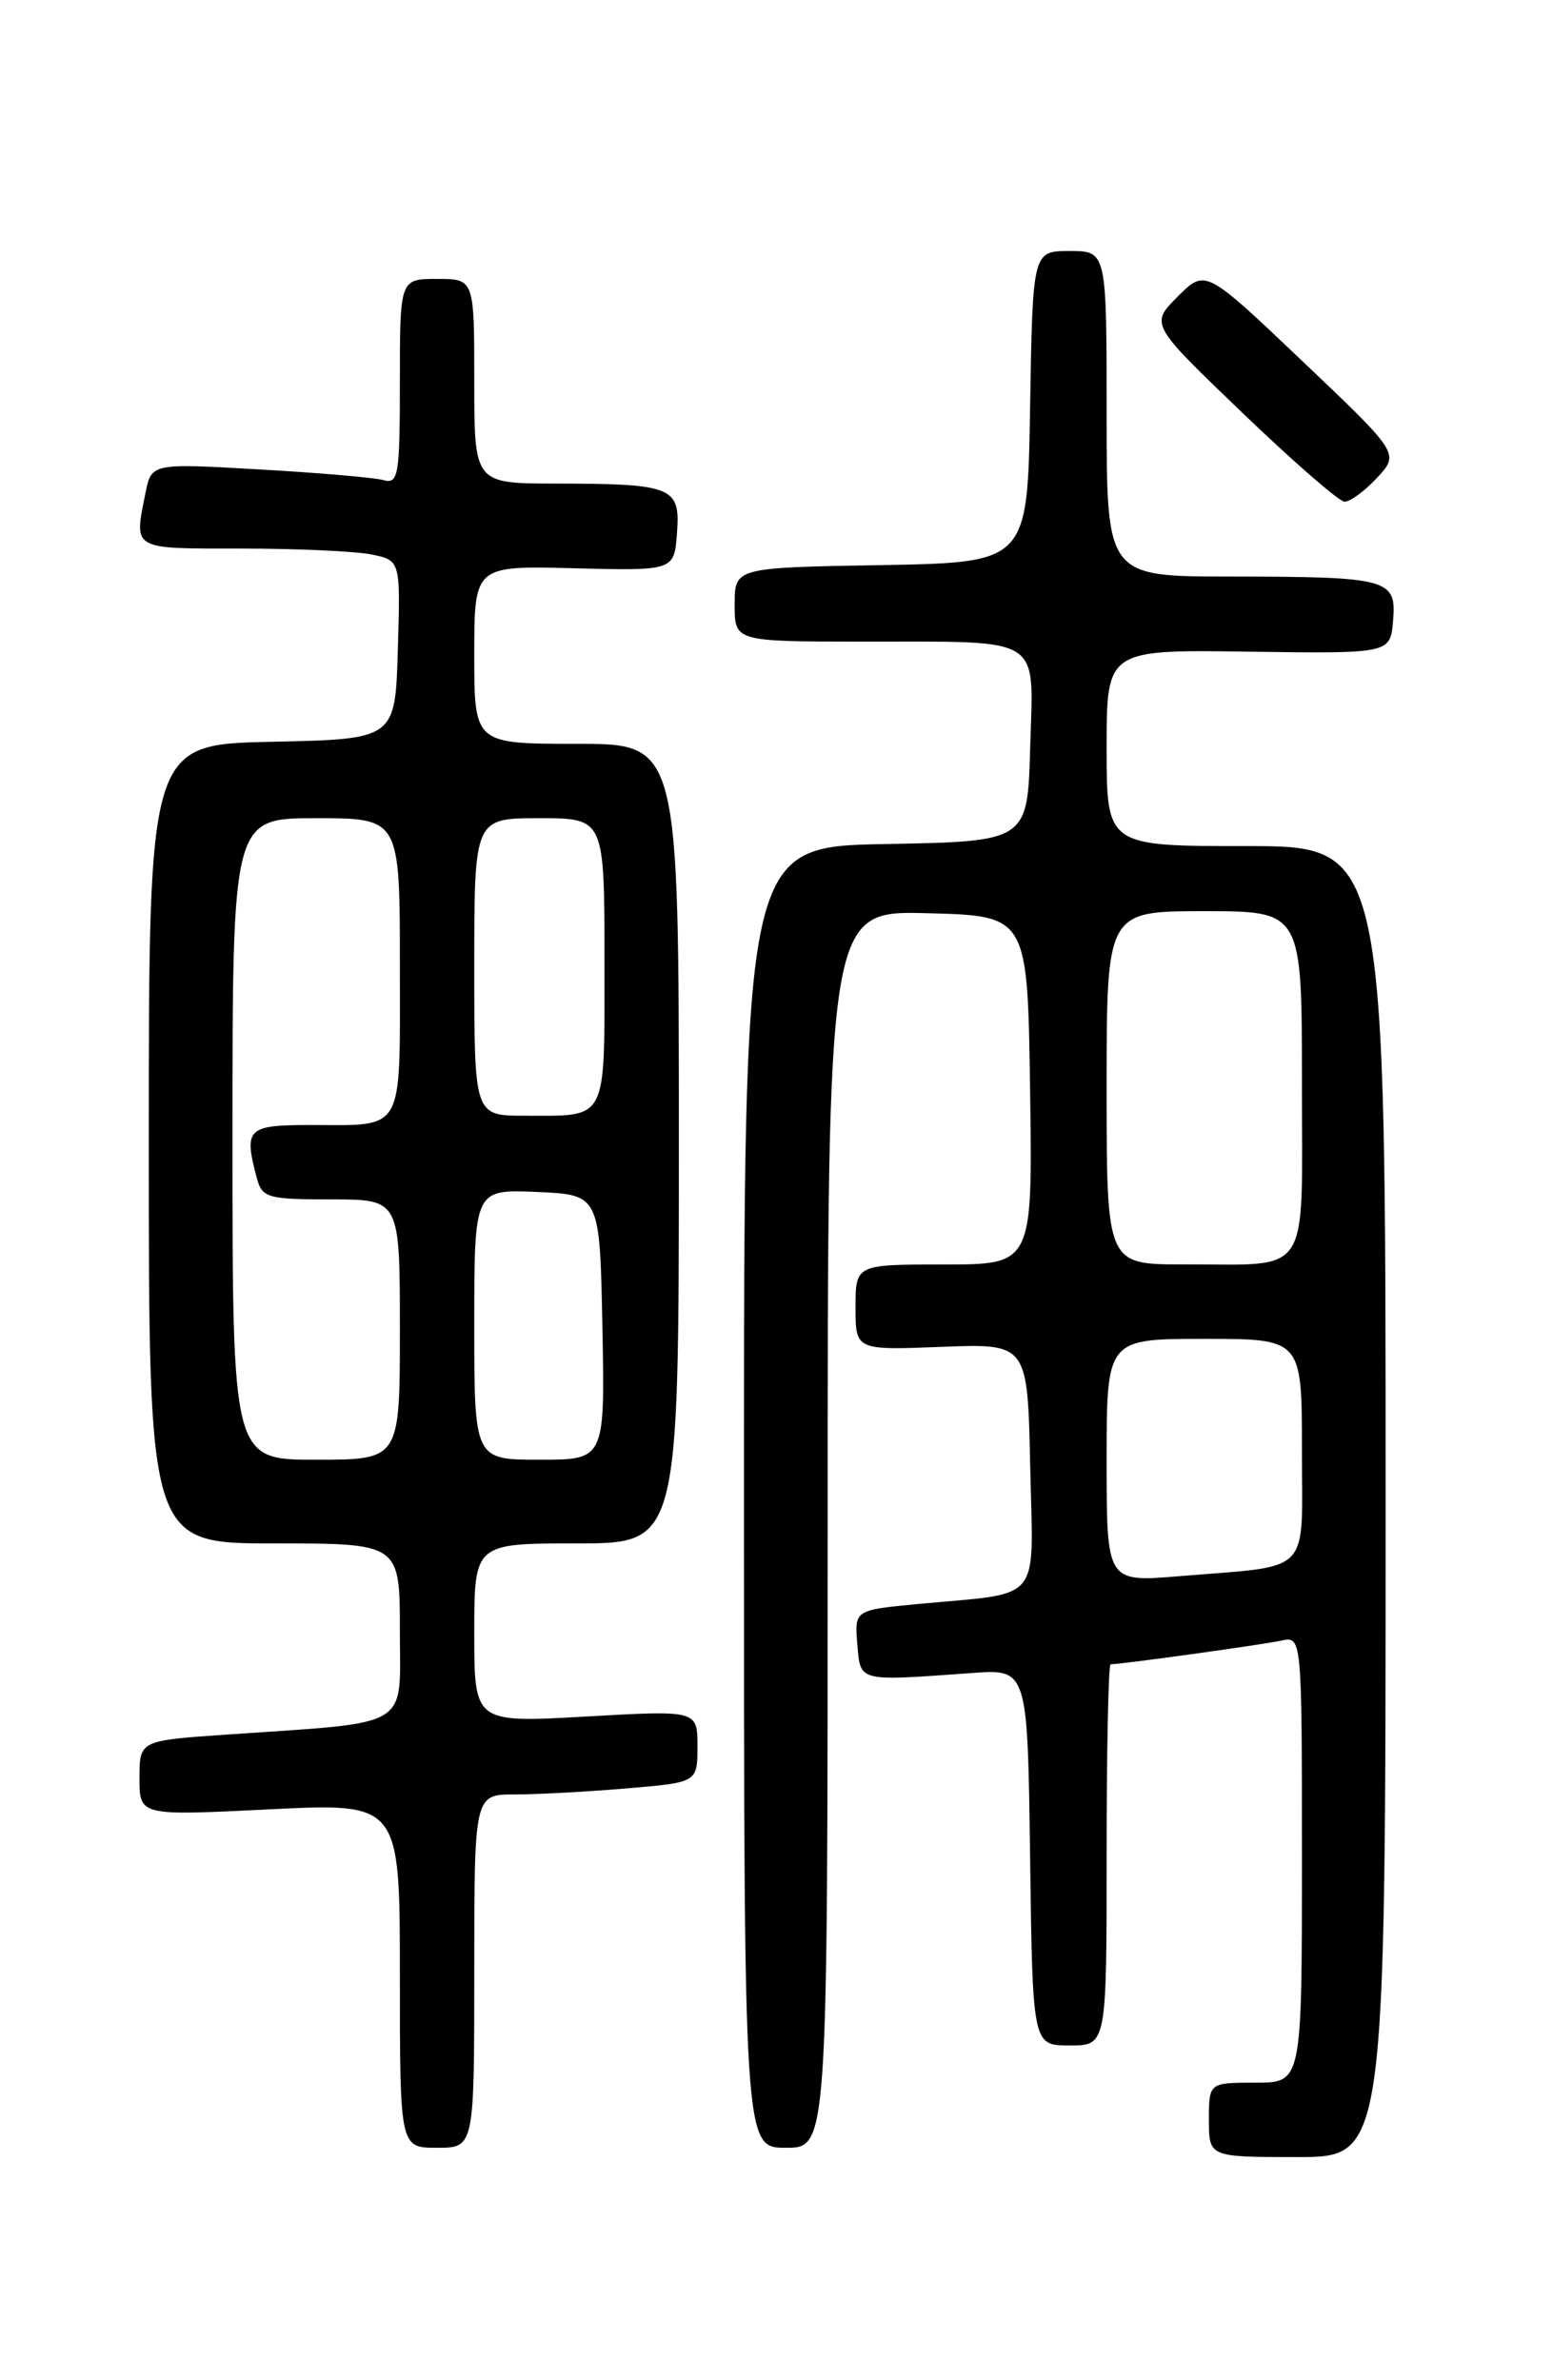 <?xml version="1.0" encoding="UTF-8" standalone="no"?>
<!DOCTYPE svg PUBLIC "-//W3C//DTD SVG 1.1//EN" "http://www.w3.org/Graphics/SVG/1.1/DTD/svg11.dtd" >
<svg xmlns="http://www.w3.org/2000/svg" xmlns:xlink="http://www.w3.org/1999/xlink" version="1.1" viewBox="0 0 167 256">
 <g >
 <path fill="currentColor"
d=" M 149.00 161.50 C 149.00 91.00 149.00 91.00 134.00 91.00 C 119.00 91.00 119.00 91.00 119.00 80.44 C 119.00 69.87 119.00 69.87 134.25 70.09 C 149.50 70.30 149.50 70.30 149.80 66.78 C 150.19 62.25 149.37 62.03 132.25 62.01 C 119.00 62.00 119.00 62.00 119.00 44.50 C 119.00 27.00 119.00 27.00 115.02 27.00 C 111.05 27.00 111.05 27.00 110.77 43.75 C 110.50 60.50 110.50 60.50 94.75 60.78 C 79.00 61.05 79.00 61.05 79.00 65.03 C 79.00 69.00 79.00 69.00 92.75 69.01 C 112.45 69.03 111.12 68.20 110.78 80.38 C 110.50 90.50 110.50 90.50 95.25 90.78 C 80.00 91.05 80.00 91.05 80.00 161.03 C 80.00 231.00 80.00 231.00 84.50 231.00 C 89.00 231.00 89.00 231.00 89.00 164.47 C 89.00 97.93 89.00 97.93 99.75 98.22 C 110.50 98.50 110.50 98.50 110.77 117.25 C 111.04 136.00 111.04 136.00 101.52 136.00 C 92.00 136.00 92.00 136.00 92.00 140.61 C 92.00 145.22 92.00 145.22 101.25 144.86 C 110.50 144.50 110.50 144.50 110.78 157.66 C 111.10 172.71 112.30 171.23 98.69 172.52 C 91.89 173.17 91.89 173.17 92.19 176.84 C 92.54 180.93 92.16 180.83 104.50 179.94 C 110.50 179.50 110.50 179.50 110.77 199.75 C 111.04 220.00 111.04 220.00 115.02 220.00 C 119.00 220.00 119.00 220.00 119.00 199.50 C 119.00 188.22 119.19 179.00 119.43 179.00 C 120.59 179.00 135.79 176.89 137.75 176.46 C 140.00 175.96 140.00 175.96 140.00 199.98 C 140.00 224.00 140.00 224.00 135.00 224.00 C 130.00 224.00 130.00 224.00 130.00 228.00 C 130.00 232.00 130.00 232.00 139.50 232.00 C 149.00 232.00 149.00 232.00 149.00 161.50 Z  M 51.00 212.00 C 51.00 193.00 51.00 193.00 55.35 193.00 C 57.74 193.00 63.14 192.71 67.35 192.35 C 75.00 191.71 75.00 191.71 75.00 187.83 C 75.00 183.94 75.00 183.94 63.00 184.62 C 51.00 185.30 51.00 185.30 51.00 175.65 C 51.00 166.00 51.00 166.00 62.00 166.00 C 73.00 166.00 73.00 166.00 73.00 123.00 C 73.00 80.00 73.00 80.00 62.00 80.00 C 51.00 80.00 51.00 80.00 51.00 70.42 C 51.00 60.84 51.00 60.84 61.75 61.12 C 72.50 61.39 72.50 61.39 72.80 57.32 C 73.17 52.36 72.36 52.03 59.75 52.01 C 51.00 52.00 51.00 52.00 51.00 41.00 C 51.00 30.00 51.00 30.00 47.00 30.00 C 43.00 30.00 43.00 30.00 43.00 41.07 C 43.00 51.13 42.84 52.09 41.25 51.64 C 40.29 51.37 34.28 50.85 27.89 50.49 C 16.29 49.82 16.29 49.82 15.64 53.04 C 14.41 59.19 14.08 59.00 25.88 59.00 C 31.86 59.00 38.17 59.28 39.91 59.63 C 43.07 60.26 43.07 60.26 42.78 69.88 C 42.50 79.50 42.50 79.50 29.25 79.78 C 16.00 80.06 16.00 80.06 16.00 123.03 C 16.00 166.00 16.00 166.00 29.50 166.00 C 43.00 166.00 43.00 166.00 43.00 175.41 C 43.00 186.08 44.54 185.17 24.25 186.57 C 15.00 187.21 15.00 187.21 15.00 191.26 C 15.00 195.30 15.00 195.30 29.00 194.60 C 43.00 193.91 43.00 193.91 43.00 212.46 C 43.00 231.00 43.00 231.00 47.00 231.00 C 51.00 231.00 51.00 231.00 51.00 212.00 Z  M 148.08 51.39 C 150.50 48.78 150.50 48.78 140.06 38.85 C 129.62 28.92 129.62 28.92 126.65 31.89 C 123.67 34.87 123.67 34.87 133.59 44.39 C 139.04 49.63 143.98 53.93 144.58 53.96 C 145.17 53.98 146.74 52.83 148.08 51.39 Z  M 119.00 157.09 C 119.00 144.00 119.00 144.00 129.50 144.00 C 140.00 144.00 140.00 144.00 140.00 155.92 C 140.00 169.63 141.28 168.32 126.75 169.53 C 119.00 170.17 119.00 170.17 119.00 157.09 Z  M 119.00 117.00 C 119.00 98.00 119.00 98.00 129.50 98.00 C 140.00 98.00 140.00 98.00 140.00 116.38 C 140.00 137.76 141.17 135.96 127.25 135.99 C 119.00 136.00 119.00 136.00 119.00 117.00 Z  M 25.00 122.50 C 25.00 88.00 25.00 88.00 34.00 88.00 C 43.00 88.00 43.00 88.00 43.00 103.89 C 43.00 122.08 43.60 121.00 33.42 121.00 C 26.55 121.00 26.19 121.36 27.63 126.75 C 28.19 128.83 28.81 129.00 35.62 129.00 C 43.00 129.00 43.00 129.00 43.00 143.00 C 43.00 157.00 43.00 157.00 34.00 157.00 C 25.00 157.00 25.00 157.00 25.00 122.50 Z  M 51.00 142.45 C 51.00 127.91 51.00 127.91 57.75 128.20 C 64.50 128.50 64.50 128.50 64.78 142.75 C 65.05 157.00 65.05 157.00 58.03 157.00 C 51.00 157.00 51.00 157.00 51.00 142.45 Z  M 51.00 104.00 C 51.00 88.00 51.00 88.00 58.00 88.00 C 65.00 88.00 65.00 88.00 65.00 103.39 C 65.00 120.84 65.44 120.00 56.42 120.00 C 51.00 120.00 51.00 120.00 51.00 104.00 Z "/>
</g>
</svg>